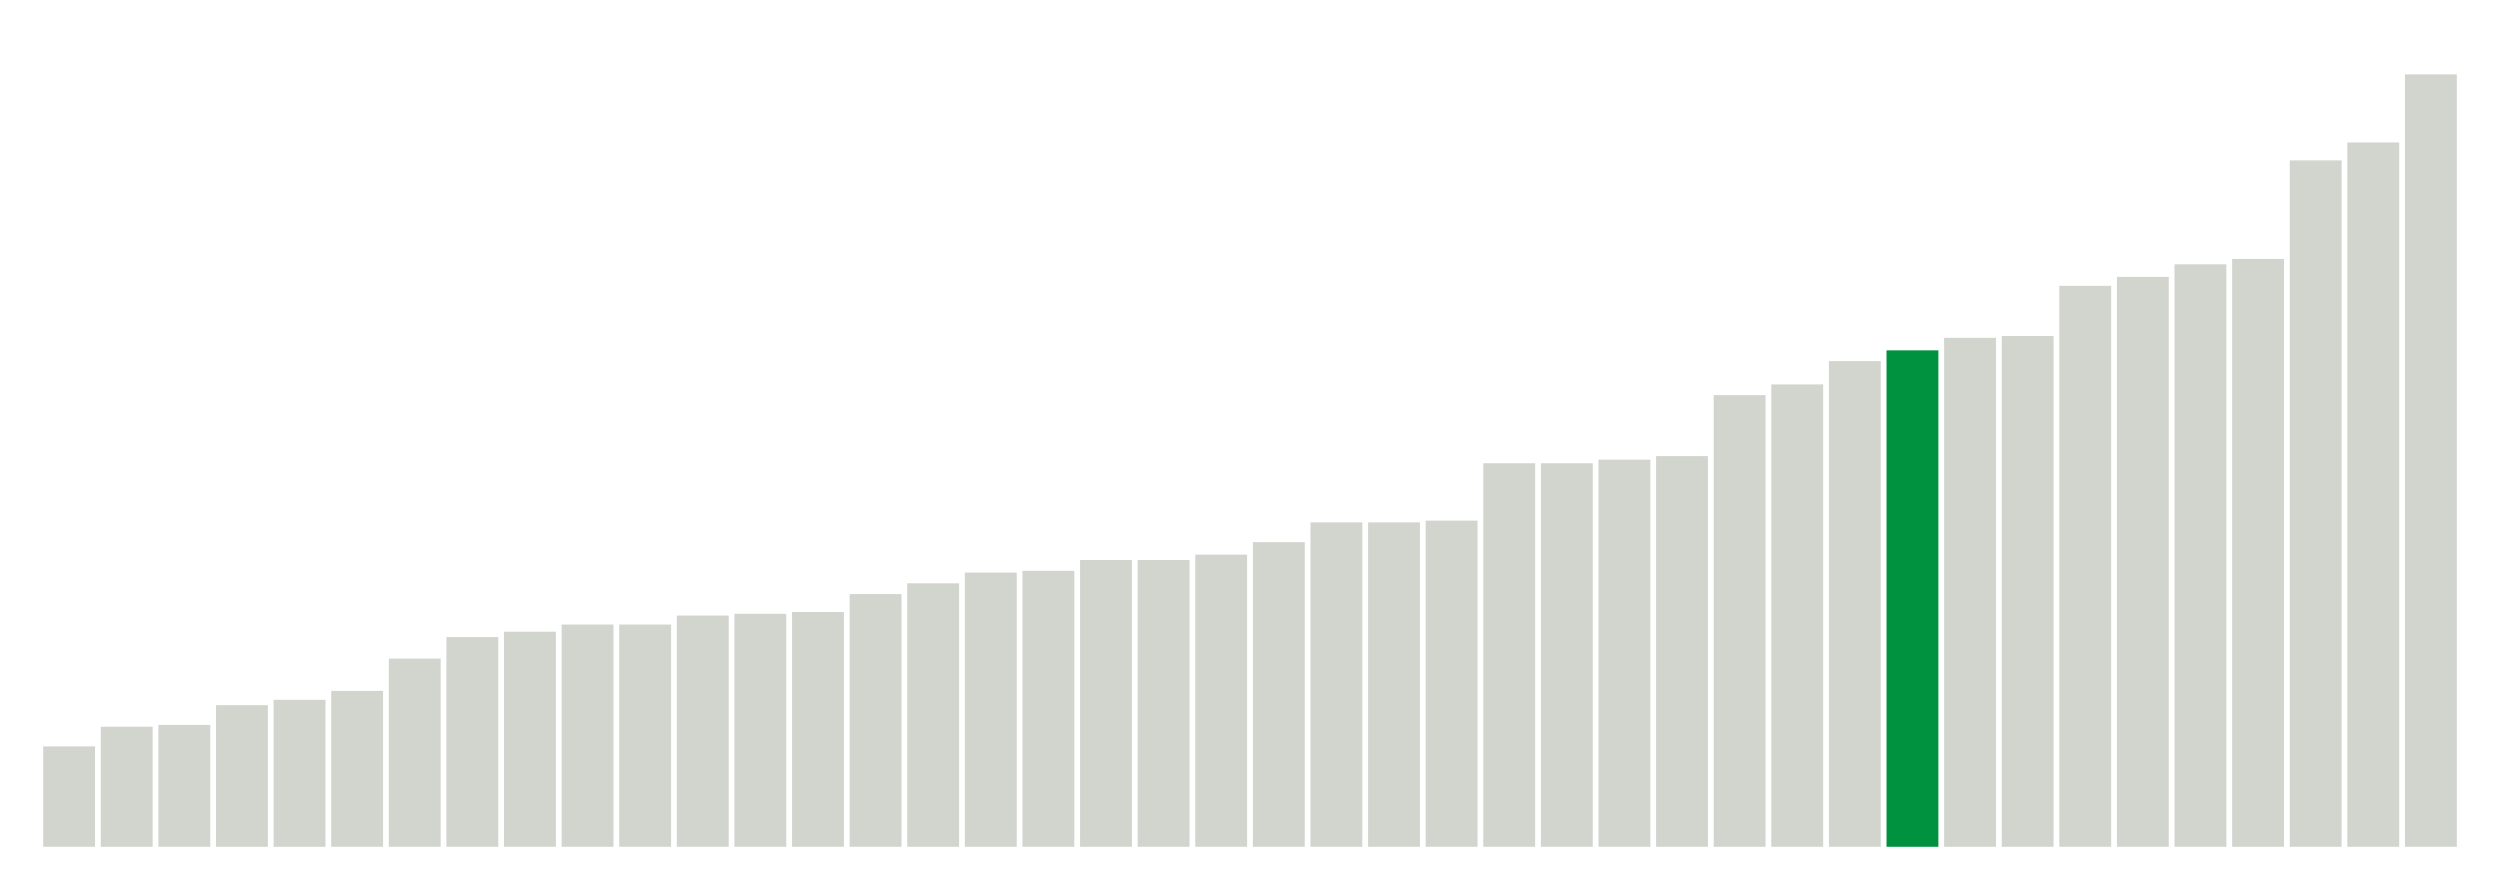 <svg xmlns="http://www.w3.org/2000/svg" xmlns:xlink="http://www.w3.org/1999/xlink" version="1.1" class="marks" width="310" height="110" ><g fill="none" stroke-miterlimit="10" transform="translate(5,5)"><g class="mark-group role-frame root" role="graphics-object" aria-roledescription="group mark container"><g transform="translate(0,0)"><path class="background" aria-hidden="true" d="M0,0h300v100h-300Z" stroke="#ddd" stroke-width="0"/><g><g class="mark-rect role-mark marks" role="graphics-object" aria-roledescription="rect mark container"><path aria-label="neighborhood: South Beach - Tottenville; unmodified_data_value_geo_entity: 5.6" role="graphics-symbol" aria-roledescription="bar" d="M0.357,87.556h6.429v12.444h-6.429Z" fill="#D2D4CE"/><path aria-label="neighborhood: Southeast Queens; unmodified_data_value_geo_entity: 6.7" role="graphics-symbol" aria-roledescription="bar" d="M7.5,85.111h6.429v14.889h-6.429Z" fill="#D2D4CE"/><path aria-label="neighborhood: Upper East Side; unmodified_data_value_geo_entity: 6.8" role="graphics-symbol" aria-roledescription="bar" d="M14.643,84.889h6.429v15.111h-6.429Z" fill="#D2D4CE"/><path aria-label="neighborhood: Bayside - Little Neck; unmodified_data_value_geo_entity: 7.9" role="graphics-symbol" aria-roledescription="bar" d="M21.786,82.444h6.429v17.556h-6.429Z" fill="#D2D4CE"/><path aria-label="neighborhood: Willowbrook; unmodified_data_value_geo_entity: 8.2" role="graphics-symbol" aria-roledescription="bar" d="M28.929,81.778h6.429v18.222h-6.429Z" fill="#D2D4CE"/><path aria-label="neighborhood: Gramercy Park - Murray Hill; unmodified_data_value_geo_entity: 8.7" role="graphics-symbol" aria-roledescription="bar" d="M36.071,80.667h6.429v19.333h-6.429Z" fill="#D2D4CE"/><path aria-label="neighborhood: Greenwich Village - SoHo; unmodified_data_value_geo_entity: 10.5" role="graphics-symbol" aria-roledescription="bar" d="M43.214,76.667h6.429v23.333h-6.429Z" fill="#D2D4CE"/><path aria-label="neighborhood: Chelsea - Clinton; unmodified_data_value_geo_entity: 11.7" role="graphics-symbol" aria-roledescription="bar" d="M50.357,74h6.429v26h-6.429Z" fill="#D2D4CE"/><path aria-label="neighborhood: Upper West Side; unmodified_data_value_geo_entity: 12" role="graphics-symbol" aria-roledescription="bar" d="M57.5,73.333h6.429v26.667h-6.429Z" fill="#D2D4CE"/><path aria-label="neighborhood: Ridgewood - Forest Hills; unmodified_data_value_geo_entity: 12.4" role="graphics-symbol" aria-roledescription="bar" d="M64.643,72.444h6.429v27.556h-6.429Z" fill="#D2D4CE"/><path aria-label="neighborhood: Lower Manhattan; unmodified_data_value_geo_entity: 12.4" role="graphics-symbol" aria-roledescription="bar" d="M71.786,72.444h6.429v27.556h-6.429Z" fill="#D2D4CE"/><path aria-label="neighborhood: Canarsie - Flatlands; unmodified_data_value_geo_entity: 12.9" role="graphics-symbol" aria-roledescription="bar" d="M78.929,71.333h6.429v28.667h-6.429Z" fill="#D2D4CE"/><path aria-label="neighborhood: Flushing - Clearview; unmodified_data_value_geo_entity: 13" role="graphics-symbol" aria-roledescription="bar" d="M86.071,71.111h6.429v28.889h-6.429Z" fill="#D2D4CE"/><path aria-label="neighborhood: Southwest Queens; unmodified_data_value_geo_entity: 13.1" role="graphics-symbol" aria-roledescription="bar" d="M93.214,70.889h6.429v29.111h-6.429Z" fill="#D2D4CE"/><path aria-label="neighborhood: Fresh Meadows; unmodified_data_value_geo_entity: 14.1" role="graphics-symbol" aria-roledescription="bar" d="M100.357,68.667h6.429v31.333h-6.429Z" fill="#D2D4CE"/><path aria-label="neighborhood: Bensonhurst - Bay Ridge; unmodified_data_value_geo_entity: 14.7" role="graphics-symbol" aria-roledescription="bar" d="M107.5,67.333h6.429v32.667h-6.429Z" fill="#D2D4CE"/><path aria-label="neighborhood: Jamaica; unmodified_data_value_geo_entity: 15.3" role="graphics-symbol" aria-roledescription="bar" d="M114.643,66h6.429v34h-6.429Z" fill="#D2D4CE"/><path aria-label="neighborhood: Northeast Bronx; unmodified_data_value_geo_entity: 15.4" role="graphics-symbol" aria-roledescription="bar" d="M121.786,65.778h6.429v34.222h-6.429Z" fill="#D2D4CE"/><path aria-label="neighborhood: Long Island City - Astoria; unmodified_data_value_geo_entity: 16" role="graphics-symbol" aria-roledescription="bar" d="M128.929,64.444h6.429v35.556h-6.429Z" fill="#D2D4CE"/><path aria-label="neighborhood: Kingsbridge - Riverdale; unmodified_data_value_geo_entity: 16" role="graphics-symbol" aria-roledescription="bar" d="M136.071,64.444h6.429v35.556h-6.429Z" fill="#D2D4CE"/><path aria-label="neighborhood: Downtown - Heights - Slope; unmodified_data_value_geo_entity: 16.3" role="graphics-symbol" aria-roledescription="bar" d="M143.214,63.778h6.429v36.222h-6.429Z" fill="#D2D4CE"/><path aria-label="neighborhood: Stapleton - St. George; unmodified_data_value_geo_entity: 17" role="graphics-symbol" aria-roledescription="bar" d="M150.357,62.222h6.429v37.778h-6.429Z" fill="#D2D4CE"/><path aria-label="neighborhood: East Flatbush - Flatbush; unmodified_data_value_geo_entity: 18.1" role="graphics-symbol" aria-roledescription="bar" d="M157.5,59.778h6.429v40.222h-6.429Z" fill="#D2D4CE"/><path aria-label="neighborhood: West Queens; unmodified_data_value_geo_entity: 18.1" role="graphics-symbol" aria-roledescription="bar" d="M164.643,59.778h6.429v40.222h-6.429Z" fill="#D2D4CE"/><path aria-label="neighborhood: Coney Island - Sheepshead Bay; unmodified_data_value_geo_entity: 18.2" role="graphics-symbol" aria-roledescription="bar" d="M171.786,59.556h6.429v40.444h-6.429Z" fill="#D2D4CE"/><path aria-label="neighborhood: Union Square - Lower East Side; unmodified_data_value_geo_entity: 21.4" role="graphics-symbol" aria-roledescription="bar" d="M178.929,52.444h6.429v47.556h-6.429Z" fill="#D2D4CE"/><path aria-label="neighborhood: Rockaways; unmodified_data_value_geo_entity: 21.4" role="graphics-symbol" aria-roledescription="bar" d="M186.071,52.444h6.429v47.556h-6.429Z" fill="#D2D4CE"/><path aria-label="neighborhood: Port Richmond; unmodified_data_value_geo_entity: 21.6" role="graphics-symbol" aria-roledescription="bar" d="M193.214,52h6.429v48h-6.429Z" fill="#D2D4CE"/><path aria-label="neighborhood: Pelham - Throgs Neck; unmodified_data_value_geo_entity: 21.8" role="graphics-symbol" aria-roledescription="bar" d="M200.357,51.556h6.429v48.444h-6.429Z" fill="#D2D4CE"/><path aria-label="neighborhood: Borough Park; unmodified_data_value_geo_entity: 25.2" role="graphics-symbol" aria-roledescription="bar" d="M207.5,44h6.429v56h-6.429Z" fill="#D2D4CE"/><path aria-label="neighborhood: Washington Heights; unmodified_data_value_geo_entity: 25.8" role="graphics-symbol" aria-roledescription="bar" d="M214.643,42.667h6.429v57.333h-6.429Z" fill="#D2D4CE"/><path aria-label="neighborhood: Bedford Stuyvesant - Crown Heights; unmodified_data_value_geo_entity: 27.1" role="graphics-symbol" aria-roledescription="bar" d="M221.786,39.778h6.429v60.222h-6.429Z" fill="#D2D4CE"/><path aria-label="neighborhood: Central Harlem - Morningside Heights; unmodified_data_value_geo_entity: 27.7" role="graphics-symbol" aria-roledescription="bar" d="M228.929,38.444h6.429v61.556h-6.429Z" fill="#00923E"/><path aria-label="neighborhood: Sunset Park; unmodified_data_value_geo_entity: 28.4" role="graphics-symbol" aria-roledescription="bar" d="M236.071,36.889h6.429v63.111h-6.429Z" fill="#D2D4CE"/><path aria-label="neighborhood: Greenpoint; unmodified_data_value_geo_entity: 28.5" role="graphics-symbol" aria-roledescription="bar" d="M243.214,36.667h6.429v63.333h-6.429Z" fill="#D2D4CE"/><path aria-label="neighborhood: Fordham - Bronx Pk; unmodified_data_value_geo_entity: 31.3" role="graphics-symbol" aria-roledescription="bar" d="M250.357,30.444h6.429v69.556h-6.429Z" fill="#D2D4CE"/><path aria-label="neighborhood: East Harlem; unmodified_data_value_geo_entity: 31.8" role="graphics-symbol" aria-roledescription="bar" d="M257.5,29.333h6.429v70.667h-6.429Z" fill="#D2D4CE"/><path aria-label="neighborhood: Williamsburg - Bushwick; unmodified_data_value_geo_entity: 32.5" role="graphics-symbol" aria-roledescription="bar" d="M264.643,27.778h6.429v72.222h-6.429Z" fill="#D2D4CE"/><path aria-label="neighborhood: East New York; unmodified_data_value_geo_entity: 32.8" role="graphics-symbol" aria-roledescription="bar" d="M271.786,27.111h6.429v72.889h-6.429Z" fill="#D2D4CE"/><path aria-label="neighborhood: High Bridge - Morrisania; unmodified_data_value_geo_entity: 38.3" role="graphics-symbol" aria-roledescription="bar" d="M278.929,14.889h6.429v85.111h-6.429Z" fill="#D2D4CE"/><path aria-label="neighborhood: Crotona -Tremont; unmodified_data_value_geo_entity: 39.3" role="graphics-symbol" aria-roledescription="bar" d="M286.071,12.667h6.429v87.333h-6.429Z" fill="#D2D4CE"/><path aria-label="neighborhood: Hunts Point - Mott Haven; unmodified_data_value_geo_entity: 43.1" role="graphics-symbol" aria-roledescription="bar" d="M293.214,4.222h6.429v95.778h-6.429Z" fill="#D2D4CE"/></g></g><path class="foreground" aria-hidden="true" d="" display="none"/></g></g></g></svg>